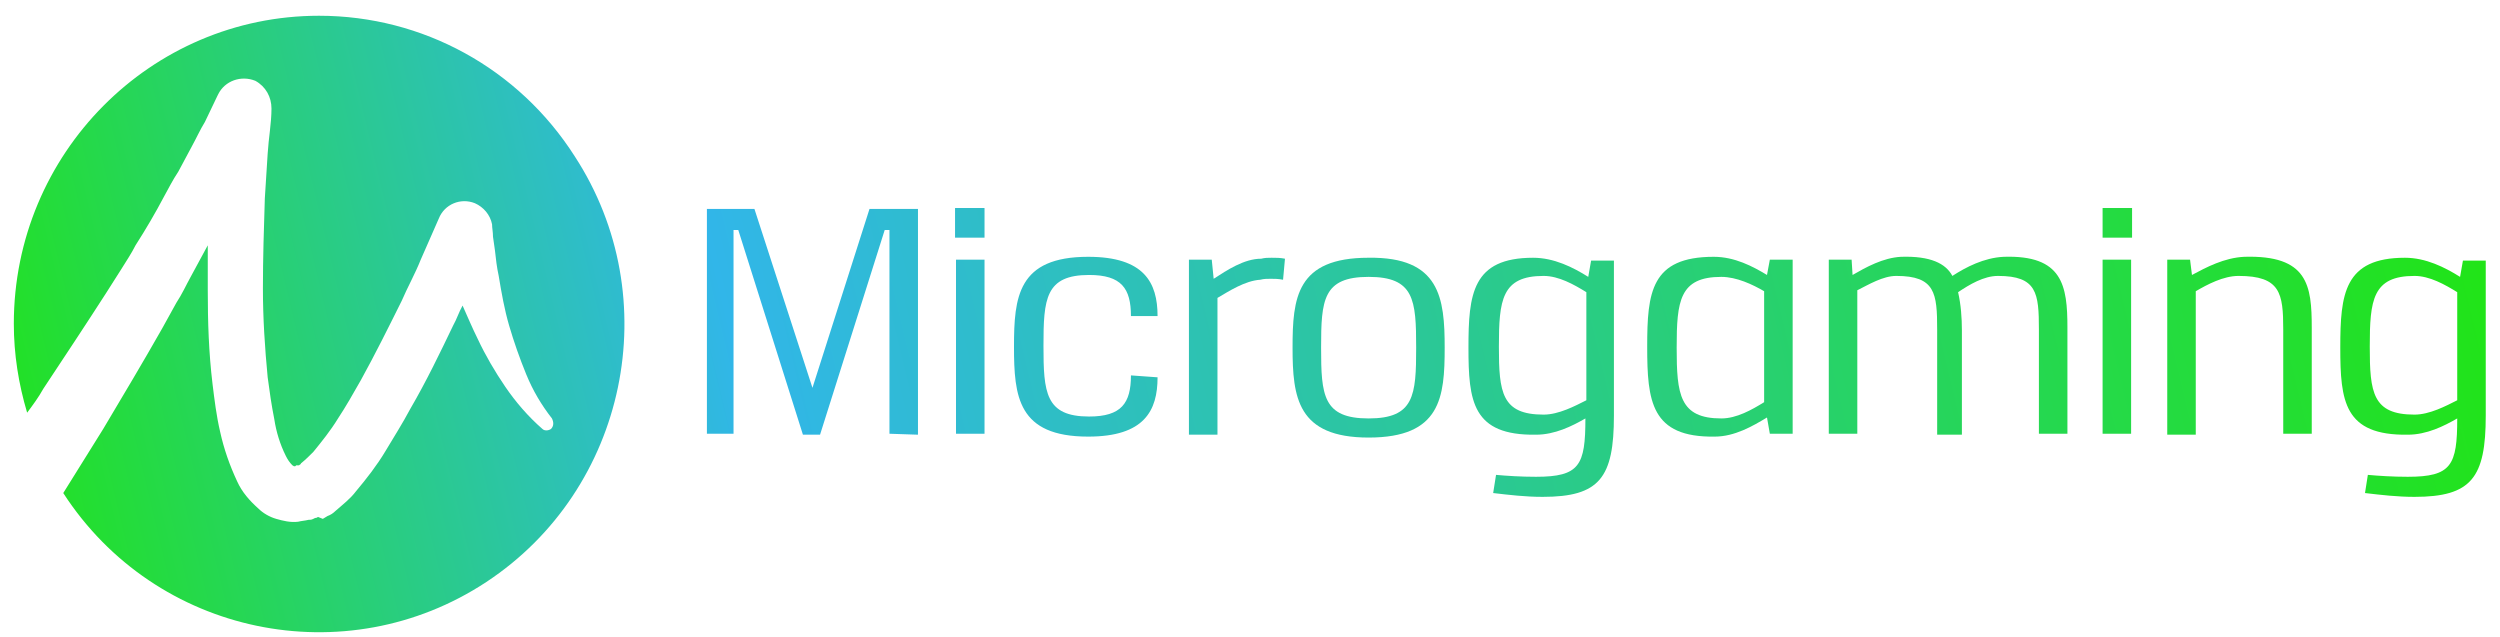 <svg width="157" height="40" viewBox="0 0 157 40" fill="none" xmlns="http://www.w3.org/2000/svg">
<path d="M20.034 0.989C9.466 0.989 0.868 9.639 0.868 20.331C0.868 22.253 1.167 24.115 1.704 25.917C2.062 25.437 2.421 24.956 2.719 24.416C4.033 22.433 5.346 20.451 6.66 18.409L7.615 16.907C7.914 16.427 8.272 15.886 8.511 15.406C9.167 14.384 9.764 13.363 10.302 12.342C10.6 11.802 10.839 11.321 11.197 10.78C11.496 10.24 11.735 9.759 12.033 9.219C12.332 8.678 12.571 8.137 12.869 7.657L13.645 6.035L13.705 5.915C14.123 5.074 15.138 4.714 16.034 5.074C16.69 5.434 17.049 6.095 17.049 6.816C17.049 7.717 16.869 8.678 16.81 9.639C16.75 10.6 16.69 11.501 16.631 12.462C16.571 14.324 16.511 16.247 16.511 18.109C16.511 19.971 16.631 21.833 16.81 23.695C16.929 24.596 17.049 25.437 17.228 26.338C17.347 27.119 17.586 27.9 17.944 28.62C18.064 28.861 18.183 29.041 18.362 29.221C18.482 29.281 18.422 29.281 18.482 29.281C18.541 29.281 18.541 29.281 18.541 29.281L18.601 29.221H18.661H18.78C18.84 29.161 18.899 29.161 18.899 29.101C19.198 28.861 19.437 28.62 19.676 28.38C20.213 27.719 20.75 27.059 21.228 26.278C21.706 25.557 22.183 24.716 22.661 23.875C23.557 22.253 24.392 20.571 25.228 18.89C25.587 18.049 26.064 17.208 26.422 16.307C26.781 15.466 27.199 14.565 27.557 13.724C27.915 12.823 28.93 12.402 29.826 12.763C30.363 13.003 30.781 13.483 30.901 14.084C30.901 14.324 30.96 14.565 30.96 14.865L31.08 15.706C31.139 16.247 31.199 16.787 31.319 17.328C31.498 18.409 31.677 19.43 31.975 20.451C32.274 21.472 32.632 22.494 33.05 23.515C33.468 24.536 34.005 25.437 34.662 26.278C34.781 26.518 34.781 26.758 34.602 26.939C34.423 27.059 34.184 27.059 34.065 26.939C33.169 26.158 32.393 25.257 31.736 24.296C31.08 23.334 30.483 22.313 30.005 21.292C29.647 20.571 29.348 19.851 29.05 19.19C28.811 19.61 28.691 20.031 28.453 20.451C27.617 22.193 26.781 23.935 25.766 25.677C25.288 26.578 24.751 27.419 24.213 28.32C23.676 29.221 23.019 30.062 22.363 30.843C22.004 31.323 21.527 31.684 21.049 32.104C20.93 32.224 20.75 32.345 20.571 32.405L20.273 32.585L19.974 32.465L19.855 32.525H19.795L19.676 32.585C19.556 32.645 19.497 32.645 19.377 32.645C19.138 32.705 18.959 32.705 18.72 32.765C18.243 32.825 17.765 32.705 17.347 32.585C16.929 32.465 16.511 32.224 16.213 31.924C15.675 31.444 15.198 30.903 14.899 30.242C14.421 29.221 14.063 28.2 13.825 27.119C13.586 26.098 13.466 25.076 13.347 24.115C13.108 22.133 13.048 20.211 13.048 18.229C13.048 17.328 13.048 16.367 13.048 15.406C12.69 16.066 12.332 16.727 11.974 17.388C11.675 17.928 11.436 18.469 11.078 19.01L10.182 20.631C8.988 22.734 7.734 24.836 6.481 26.939C5.645 28.26 4.809 29.642 3.973 30.963C9.764 39.913 21.706 42.376 30.542 36.549C39.379 30.723 41.886 18.709 36.095 9.819C32.572 4.293 26.542 0.989 20.034 0.989Z" fill="url(#paint0_linear_4_61)"/>
<path d="M55.858 27.239V14.444H55.559L51.499 27.299H50.424L46.364 14.444H46.066V27.239H44.394V13.123H47.379L51.022 24.356L54.604 13.123H57.649V27.299L55.858 27.239Z" fill="url(#paint1_linear_4_61)"/>
<path d="M59.977 14.925V13.063H61.828V14.925H59.977ZM60.037 27.239V16.307H61.828V27.239H60.037Z" fill="url(#paint2_linear_4_61)"/>
<path d="M72.695 23.695C72.695 25.797 71.859 27.419 68.336 27.419C63.918 27.419 63.679 24.896 63.679 21.773C63.679 18.649 63.918 16.127 68.336 16.127C71.859 16.127 72.695 17.748 72.695 19.851H71.023C71.023 18.109 70.426 17.268 68.396 17.268C65.65 17.268 65.53 18.77 65.53 21.713C65.53 24.656 65.65 26.158 68.396 26.158C70.426 26.158 71.023 25.317 71.023 23.575L72.695 23.695Z" fill="url(#paint3_linear_4_61)"/>
<path d="M76.218 17.508C77.053 16.968 78.128 16.247 79.203 16.247C79.442 16.187 79.621 16.187 79.86 16.187C80.158 16.187 80.397 16.187 80.696 16.247L80.576 17.568C80.278 17.508 80.039 17.508 79.8 17.508C79.561 17.508 79.382 17.508 79.143 17.568C78.188 17.628 77.173 18.289 76.457 18.709V27.299H74.665V16.307H76.098L76.218 17.508Z" fill="url(#paint4_linear_4_61)"/>
<path d="M90.726 21.833C90.726 24.956 90.488 27.479 85.95 27.479C81.472 27.479 81.173 24.956 81.173 21.833C81.173 18.709 81.412 16.186 85.95 16.186C90.428 16.126 90.726 18.709 90.726 21.833ZM82.965 21.833C82.965 24.836 83.084 26.278 85.95 26.278C88.816 26.278 88.935 24.836 88.935 21.833C88.935 18.829 88.816 17.388 85.95 17.388C83.084 17.388 82.965 18.829 82.965 21.833Z" fill="url(#paint5_linear_4_61)"/>
<path d="M93.951 29.822C94.607 29.882 95.503 29.942 96.458 29.942C99.205 29.942 99.563 29.221 99.563 26.278C98.727 26.759 97.652 27.299 96.458 27.299C92.458 27.359 92.219 25.197 92.219 21.833C92.219 18.469 92.458 16.187 96.279 16.187C97.593 16.187 98.787 16.787 99.742 17.388L99.921 16.367H101.354V26.098C101.354 30.002 100.458 31.203 96.876 31.203C95.801 31.203 94.786 31.083 93.771 30.963L93.951 29.822ZM99.623 18.349C98.846 17.869 97.891 17.328 96.936 17.328C94.309 17.328 94.13 18.83 94.13 21.773C94.13 24.656 94.309 26.038 96.936 26.038C97.891 26.038 98.906 25.497 99.623 25.137V18.349Z" fill="url(#paint6_linear_4_61)"/>
<path d="M111.146 27.239L110.967 26.218C110.071 26.759 108.937 27.419 107.683 27.419C103.683 27.479 103.444 25.197 103.444 21.773C103.444 18.349 103.683 16.127 107.623 16.127C108.937 16.127 110.071 16.727 110.967 17.268L111.146 16.307H112.579V27.239H111.146ZM110.788 18.289C110.071 17.869 109.056 17.388 108.101 17.388C105.474 17.388 105.295 18.89 105.295 21.833C105.295 24.776 105.474 26.278 108.101 26.278C109.056 26.278 110.012 25.737 110.788 25.257V18.289Z" fill="url(#paint7_linear_4_61)"/>
<path d="M116.341 17.268C117.176 16.787 118.251 16.187 119.386 16.127C121.236 16.067 122.192 16.547 122.61 17.328C123.446 16.787 124.58 16.187 125.834 16.127C129.536 16.006 129.834 17.929 129.834 20.572V27.239H128.043V20.692C128.043 18.409 127.924 17.328 125.476 17.328C124.58 17.328 123.684 17.869 122.968 18.349C123.147 19.13 123.207 19.971 123.207 20.752V27.299H121.654V20.692C121.654 18.409 121.535 17.328 119.087 17.328C118.251 17.328 117.356 17.869 116.639 18.229V27.239H114.848V16.307H116.281L116.341 17.268Z" fill="url(#paint8_linear_4_61)"/>
<path d="M132.043 14.925V13.063H133.894V14.925H132.043ZM132.043 27.239V16.307H133.834V27.239H132.043Z" fill="url(#paint9_linear_4_61)"/>
<path d="M137.655 17.268C138.551 16.787 139.685 16.187 140.939 16.127C144.94 16.006 145.178 17.929 145.178 20.572V27.239H143.387V20.692C143.387 18.409 143.208 17.328 140.581 17.328C139.626 17.328 138.611 17.869 137.894 18.289V27.299H136.103V16.307H137.536L137.655 17.268Z" fill="url(#paint10_linear_4_61)"/>
<path d="M148.701 29.822C149.358 29.882 150.254 29.942 151.209 29.942C153.955 29.942 154.314 29.221 154.314 26.278C153.478 26.759 152.403 27.299 151.209 27.299C147.209 27.359 146.97 25.197 146.97 21.833C146.97 18.469 147.209 16.187 151.03 16.187C152.343 16.187 153.537 16.787 154.493 17.388L154.672 16.367H156.105V26.098C156.105 30.002 155.209 31.203 151.627 31.203C150.552 31.203 149.537 31.083 148.522 30.963L148.701 29.822ZM154.314 18.349C153.537 17.869 152.582 17.328 151.627 17.328C149 17.328 148.821 18.83 148.821 21.773C148.821 24.656 149 26.038 151.627 26.038C152.582 26.038 153.597 25.497 154.314 25.137V18.349Z" fill="url(#paint11_linear_4_61)"/>
<defs>
<linearGradient id="paint0_linear_4_61" x1="-2.122" y1="25.634" x2="152.865" y2="-11.48" gradientUnits="userSpaceOnUse">
<stop stop-color="#21E418"/>
<stop offset="0.3" stop-color="#31B6E9"/>
<stop offset="0.976" stop-color="#21E418"/>
</linearGradient>
<linearGradient id="paint1_linear_4_61" x1="-0.441" y1="32.655" x2="154.546" y2="-4.459" gradientUnits="userSpaceOnUse">
<stop stop-color="#21E418"/>
<stop offset="0.3" stop-color="#31B6E9"/>
<stop offset="0.976" stop-color="#21E418"/>
</linearGradient>
<linearGradient id="paint2_linear_4_61" x1="0.103" y1="34.924" x2="155.089" y2="-2.189" gradientUnits="userSpaceOnUse">
<stop stop-color="#21E418"/>
<stop offset="0.3" stop-color="#31B6E9"/>
<stop offset="0.976" stop-color="#21E418"/>
</linearGradient>
<linearGradient id="paint3_linear_4_61" x1="0.872" y1="38.138" x2="155.859" y2="1.025" gradientUnits="userSpaceOnUse">
<stop stop-color="#21E418"/>
<stop offset="0.3" stop-color="#31B6E9"/>
<stop offset="0.976" stop-color="#21E418"/>
</linearGradient>
<linearGradient id="paint4_linear_4_61" x1="1.268" y1="39.79" x2="156.255" y2="2.677" gradientUnits="userSpaceOnUse">
<stop stop-color="#21E418"/>
<stop offset="0.3" stop-color="#31B6E9"/>
<stop offset="0.976" stop-color="#21E418"/>
</linearGradient>
<linearGradient id="paint5_linear_4_61" x1="1.844" y1="42.197" x2="156.831" y2="5.084" gradientUnits="userSpaceOnUse">
<stop stop-color="#21E418"/>
<stop offset="0.3" stop-color="#31B6E9"/>
<stop offset="0.976" stop-color="#21E418"/>
</linearGradient>
<linearGradient id="paint6_linear_4_61" x1="2.861" y1="46.443" x2="157.848" y2="9.33" gradientUnits="userSpaceOnUse">
<stop stop-color="#21E418"/>
<stop offset="0.3" stop-color="#31B6E9"/>
<stop offset="0.976" stop-color="#21E418"/>
</linearGradient>
<linearGradient id="paint7_linear_4_61" x1="3.117" y1="47.512" x2="158.104" y2="10.399" gradientUnits="userSpaceOnUse">
<stop stop-color="#21E418"/>
<stop offset="0.3" stop-color="#31B6E9"/>
<stop offset="0.976" stop-color="#21E418"/>
</linearGradient>
<linearGradient id="paint8_linear_4_61" x1="3.833" y1="50.502" x2="158.82" y2="13.389" gradientUnits="userSpaceOnUse">
<stop stop-color="#21E418"/>
<stop offset="0.3" stop-color="#31B6E9"/>
<stop offset="0.976" stop-color="#21E418"/>
</linearGradient>
<linearGradient id="paint9_linear_4_61" x1="4.053" y1="51.422" x2="159.04" y2="14.309" gradientUnits="userSpaceOnUse">
<stop stop-color="#21E418"/>
<stop offset="0.3" stop-color="#31B6E9"/>
<stop offset="0.976" stop-color="#21E418"/>
</linearGradient>
<linearGradient id="paint10_linear_4_61" x1="4.84" y1="54.707" x2="159.826" y2="17.594" gradientUnits="userSpaceOnUse">
<stop stop-color="#21E418"/>
<stop offset="0.3" stop-color="#31B6E9"/>
<stop offset="0.976" stop-color="#21E418"/>
</linearGradient>
<linearGradient id="paint11_linear_4_61" x1="5.861" y1="58.974" x2="160.848" y2="21.861" gradientUnits="userSpaceOnUse">
<stop stop-color="#21E418"/>
<stop offset="0.3" stop-color="#31B6E9"/>
<stop offset="0.976" stop-color="#21E418"/>
</linearGradient>
</defs>
</svg>
